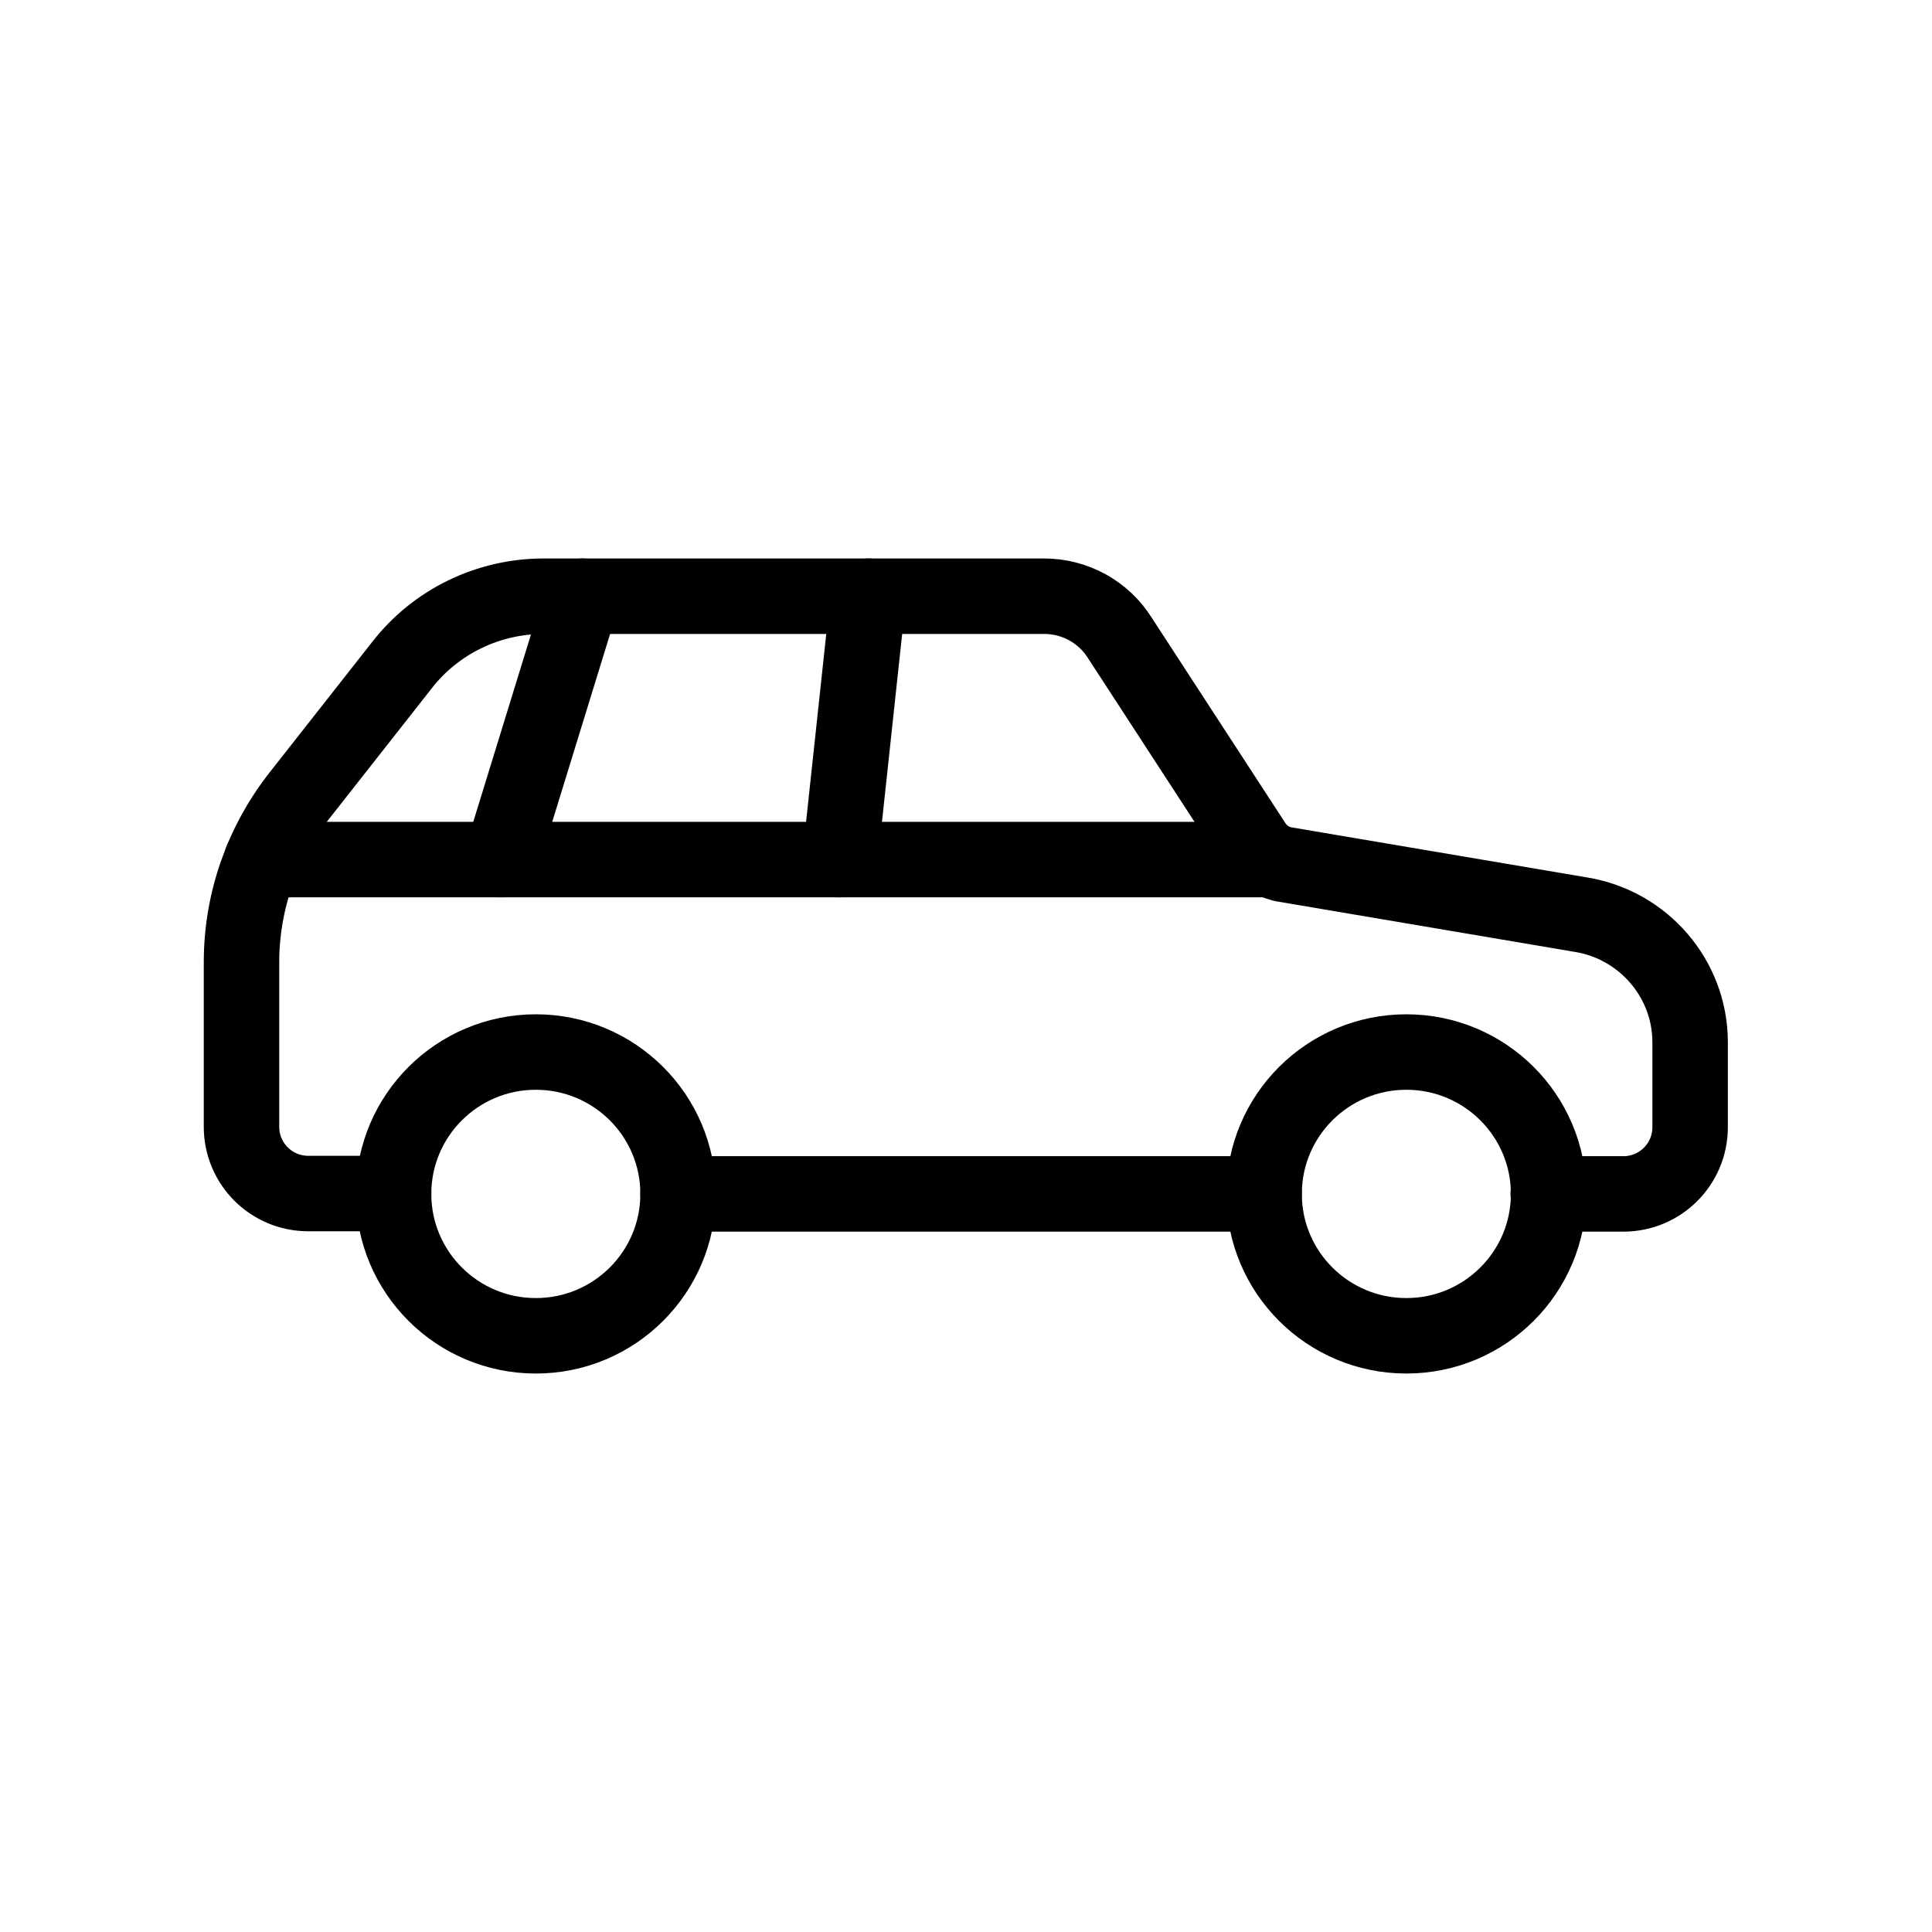 <?xml version="1.0" encoding="utf-8"?>
<!-- Generator: Adobe Illustrator 19.0.1, SVG Export Plug-In . SVG Version: 6.00 Build 0)  -->
<svg version="1.1" id="Icon" xmlns="http://www.w3.org/2000/svg" xmlns:xlink="http://www.w3.org/1999/xlink" x="0px" y="0px"
	 viewBox="0 0 512 512" enable-background="new 0 0 512 512" xml:space="preserve">
<g>
	
		<ellipse fill="none" stroke="#000000" stroke-width="20" stroke-linecap="round" stroke-linejoin="round" stroke-miterlimit="10" cx="142" cy="316.4" rx="37.7" ry="37.6"/>
	
		<ellipse fill="none" stroke="#000000" stroke-width="20" stroke-linecap="round" stroke-linejoin="round" stroke-miterlimit="10" cx="372.7" cy="316.4" rx="37.7" ry="37.6"/>
	<path fill="none" stroke="#000000" stroke-width="20" stroke-linecap="round" stroke-linejoin="round" stroke-miterlimit="10" d="
		M410.3,316.4h19.9c9.8,0,17.7-7.9,17.7-17.7v-22.4c0-0.1,0-0.2,0-0.3c-0.1-16.7-12.4-30.9-28.9-33.6L339.9,229
		c-3.2-0.8-5.9-2.7-7.7-5.5l-35.4-54.4c-4.3-6.9-11.9-11.1-20.1-11.1H144.1c-14.7,0-28.6,6.7-37.6,18.3l-27.2,34.6
		C69.4,223.5,64,239,64,255v43.6c0,9.8,7.9,17.7,17.7,17.7h22.6"/>
	
		<line fill="none" stroke="#000000" stroke-width="20" stroke-linecap="round" stroke-linejoin="round" stroke-miterlimit="10" x1="179.7" y1="316.4" x2="335" y2="316.4"/>
	
		<line fill="none" stroke="#000000" stroke-width="20" stroke-linecap="round" stroke-linejoin="round" stroke-miterlimit="10" x1="335" y1="227.8" x2="69.4" y2="227.8"/>
	
		<line fill="none" stroke="#000000" stroke-width="20" stroke-linecap="round" stroke-linejoin="round" stroke-miterlimit="10" x1="230.1" y1="158" x2="222.6" y2="227.8"/>
	
		<line fill="none" stroke="#000000" stroke-width="20" stroke-linecap="round" stroke-linejoin="round" stroke-miterlimit="10" x1="154.3" y1="158" x2="132.8" y2="227.8"/>
</g>
</svg>
